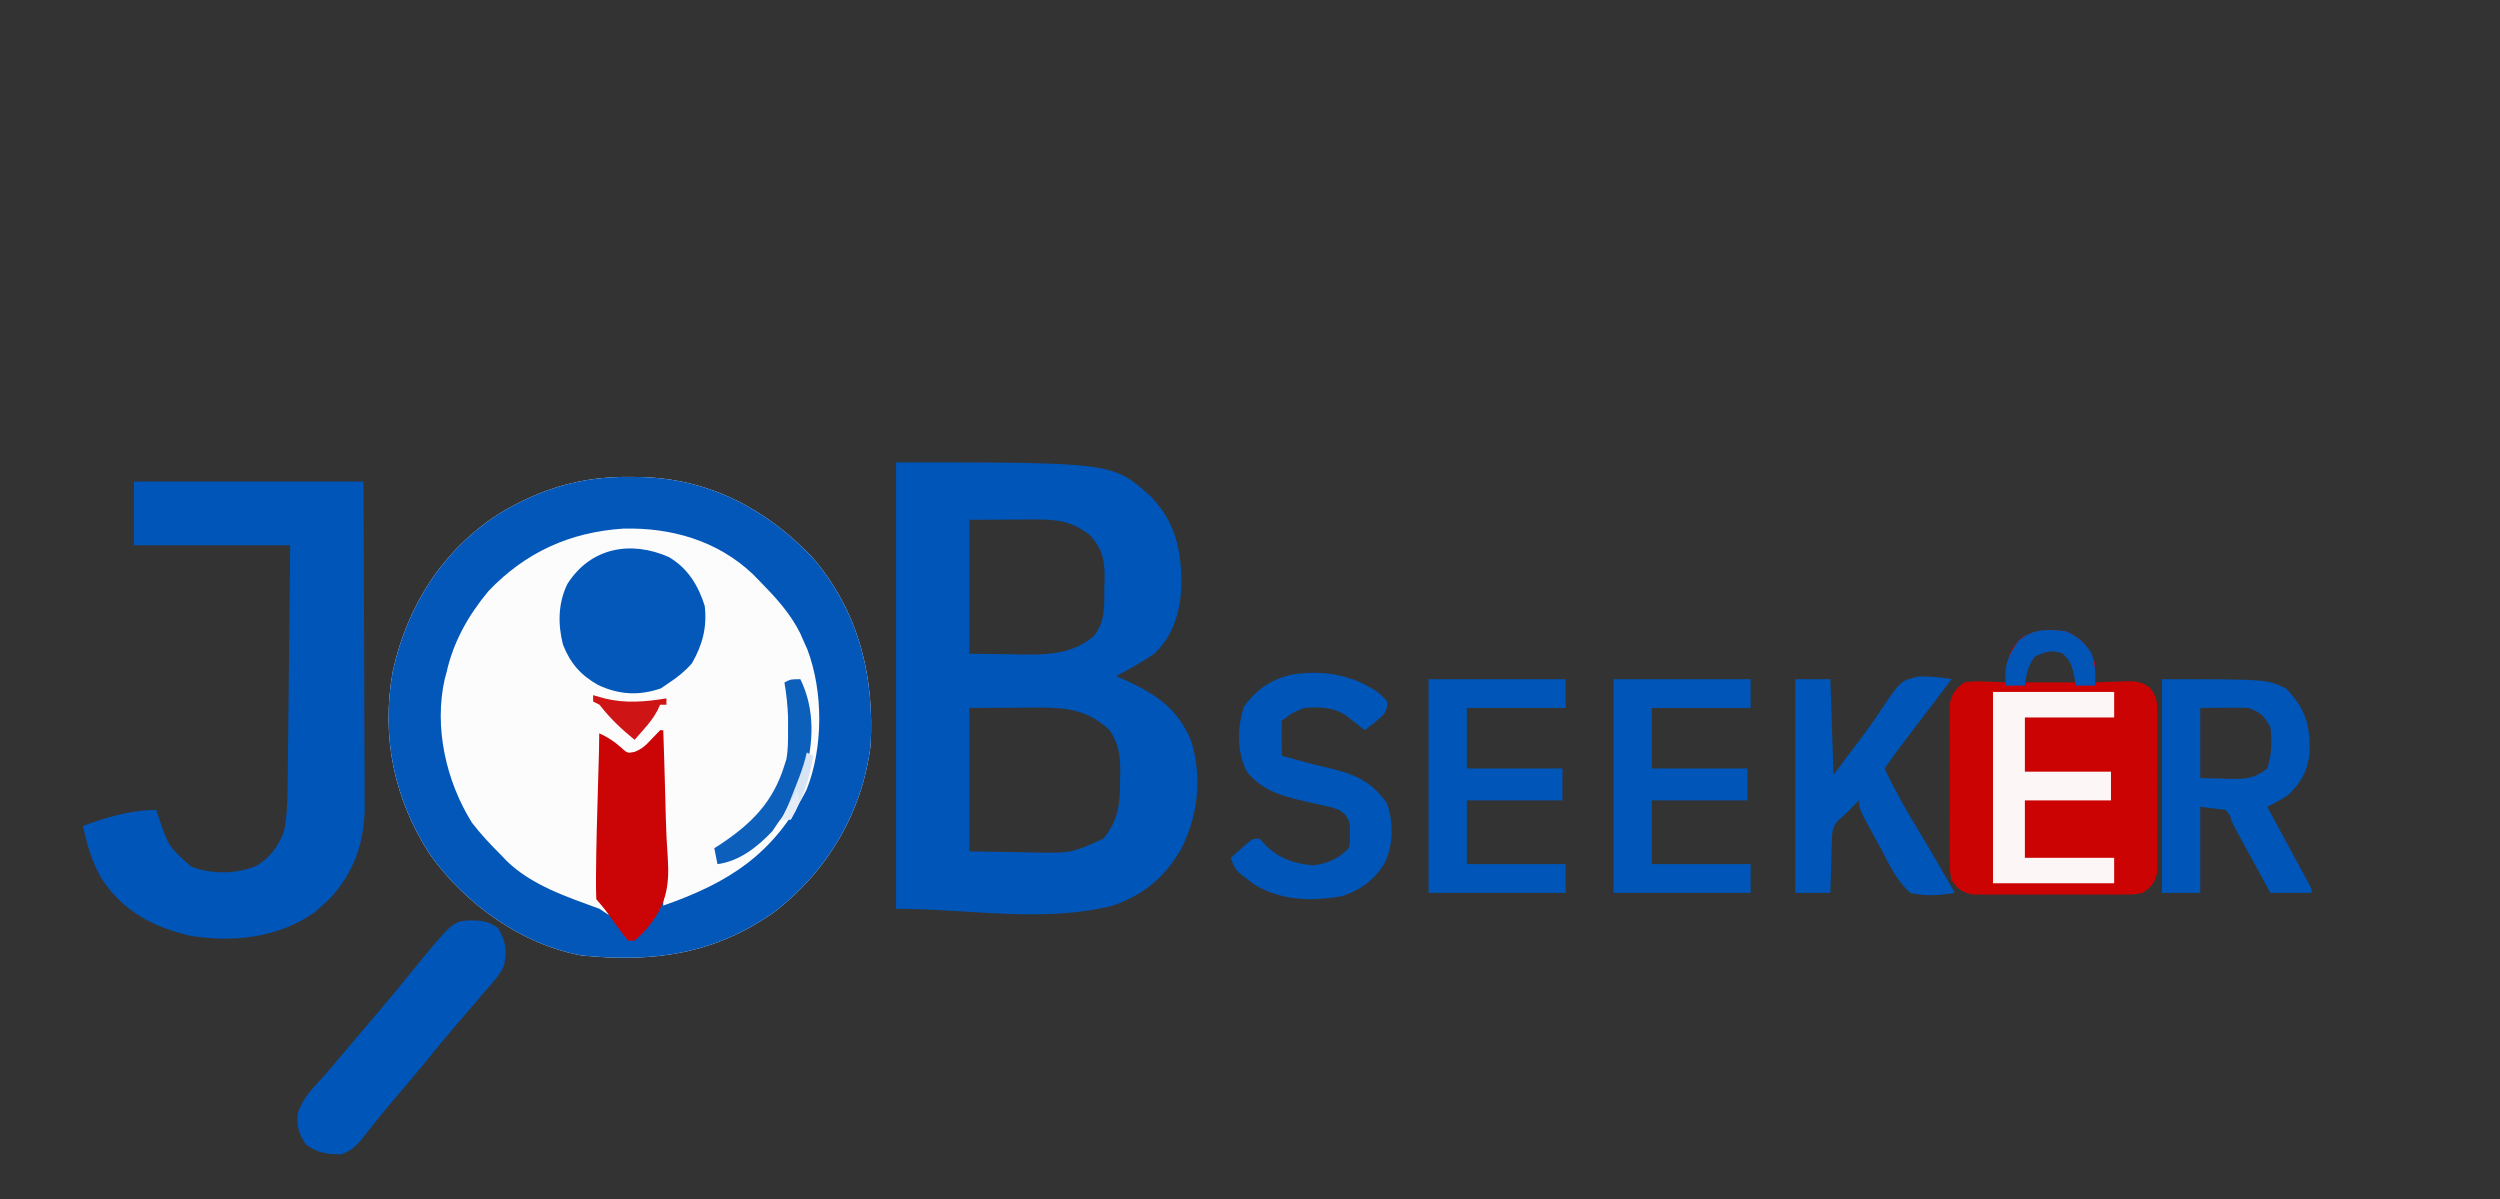 <?xml version="1.0" encoding="UTF-8"?>
<svg version="1.1" xmlns="http://www.w3.org/2000/svg" width="784" height="376">
<rect width="100%" height="100%" fill="#333333" stroke="none"/>
<path d="M0 0 C1.638 0.014 1.638 0.014 3.31 0.027 C24.7 0.484 42.597 9.747 57.312 25.062 C71.928 41.976 77.011 62.435 75.688 84.438 C73.017 105.237 62.354 123.322 45.875 136.188 C26.979 149.715 7.504 152.395 -15.18 150.035 C-34.087 146.428 -51.498 133.823 -62.473 118.402 C-73.801 100.976 -77.829 81.331 -74.125 60.875 C-69.532 40.333 -58.546 22.967 -40.707 11.477 C-27.802 3.725 -15.059 -0.15 0 0 Z " fill="#FCFCFD" transform="translate(197.312,149.562)"/>
<path d="M0 0 C68.053 0 68.053 0 79.969 10.781 C87.744 18.82 89.588 27.945 89.477 38.784 C89.159 46.772 86.944 54.369 81 60 C77.129 62.564 73.154 64.923 69 67 C69.929 67.412 70.859 67.825 71.816 68.25 C81.462 72.686 88.081 76.956 92.438 87.062 C96.057 98.296 94.835 110.092 89.746 120.586 C84.663 129.809 77.933 135.527 68 139 C46.008 144.498 22.669 140 0 140 C0 93.8 0 47.6 0 0 Z M23 18 C23 31.86 23 45.72 23 60 C27.269 60.062 31.539 60.124 35.938 60.188 C37.265 60.215 38.593 60.242 39.961 60.27 C48.302 60.328 55.418 59.985 62 54.5 C65.777 49.778 65.251 44.963 65.312 39.188 C65.342 38.297 65.371 37.407 65.4 36.49 C65.455 30.798 64.865 27.478 61 23 C55.274 18.492 50.738 17.869 43.605 17.902 C42.522 17.905 41.438 17.907 40.321 17.91 C38.957 17.919 37.593 17.928 36.188 17.938 C31.836 17.958 27.484 17.979 23 18 Z M23 77 C23 91.85 23 106.7 23 122 C28.259 122.082 33.519 122.165 38.938 122.25 C40.578 122.286 42.219 122.323 43.91 122.36 C55.033 122.514 55.033 122.514 65 118 C69.907 111.989 70.205 107.093 70.25 99.688 C70.271 98.845 70.291 98.003 70.312 97.135 C70.345 91.988 69.874 88.451 67 84 C60.287 77.803 54.043 76.863 45.07 76.902 C43.908 76.905 42.745 76.907 41.547 76.91 C40.088 76.919 38.629 76.928 37.125 76.938 C32.464 76.958 27.802 76.979 23 77 Z " fill="#0055B8" transform="translate(281,145)"/>
<path d="M0 0 C1.638 0.014 1.638 0.014 3.31 0.027 C24.7 0.484 42.597 9.747 57.312 25.062 C71.928 41.976 77.011 62.435 75.688 84.438 C73.017 105.237 62.354 123.322 45.875 136.188 C26.979 149.715 7.504 152.395 -15.18 150.035 C-34.087 146.428 -51.498 133.823 -62.473 118.402 C-73.801 100.976 -77.829 81.331 -74.125 60.875 C-69.532 40.333 -58.546 22.967 -40.707 11.477 C-27.802 3.725 -15.059 -0.15 0 0 Z M-44.176 35.855 C-50.529 43.533 -55.142 51.699 -57.312 61.438 C-57.483 62.056 -57.654 62.675 -57.829 63.312 C-61.291 78.54 -57.411 95.427 -49.312 108.438 C-46.54 112.026 -43.534 115.25 -40.312 118.438 C-39.709 119.074 -39.106 119.711 -38.484 120.367 C-30.616 128.064 -19.464 131.728 -9.312 135.438 C-8.322 136.097 -7.332 136.757 -6.312 137.438 C-7.533 134.747 -7.533 134.747 -9.312 132.438 C-9.406 130.811 -9.43 129.18 -9.426 127.551 C-9.426 126.51 -9.426 125.469 -9.426 124.396 C-9.421 123.264 -9.415 122.131 -9.41 120.965 C-9.409 119.812 -9.407 118.659 -9.406 117.472 C-9.4 113.773 -9.388 110.074 -9.375 106.375 C-9.37 103.874 -9.365 101.374 -9.361 98.873 C-9.35 92.728 -9.334 86.583 -9.312 80.438 C-8.709 80.954 -8.106 81.471 -7.484 82.004 C-6.685 82.663 -5.886 83.321 -5.062 84 C-4.274 84.661 -3.485 85.323 -2.672 86.004 C-0.458 87.669 -0.458 87.669 1.878 87.24 C4.056 86.274 5.313 85.11 6.938 83.375 C7.458 82.827 7.979 82.279 8.516 81.715 C9.096 81.083 9.096 81.083 9.688 80.438 C10.3 98.441 10.872 116.421 10.688 134.438 C31.484 127.161 45.423 118.218 55.645 98.055 C60.901 84.864 60.882 67.347 55.875 54.082 C55.287 52.773 55.287 52.773 54.688 51.438 C54.337 50.637 53.986 49.836 53.625 49.012 C50.431 42.59 45.683 37.517 40.688 32.438 C40.048 31.785 39.409 31.133 38.75 30.461 C27.637 19.95 13.159 15.834 -1.855 16.215 C-18.501 17.287 -32.578 23.634 -44.176 35.855 Z " fill="#0357B9" transform="translate(197.312,149.562)"/>
<path d="M0 0 C23.76 0 47.52 0 72 0 C72.12 27.051 72.12 27.051 72.146 38.613 C72.164 46.492 72.186 54.37 72.226 62.249 C72.259 68.603 72.277 74.957 72.285 81.311 C72.29 83.731 72.301 86.151 72.317 88.571 C72.339 91.97 72.342 95.368 72.341 98.767 C72.351 99.76 72.362 100.752 72.373 101.775 C72.324 113.071 69.129 122.359 61.5 130.75 C60.675 131.493 59.85 132.235 59 133 C58.258 133.681 57.515 134.361 56.75 135.062 C45.407 143.054 31.203 144.664 17.719 142.465 C5.894 139.733 -3.609 134.677 -10.312 124.25 C-13.226 119.09 -14.75 113.766 -16 108 C-8.514 105.288 -1.015 103 7 103 C7.364 104.104 7.364 104.104 7.734 105.23 C10.869 114.475 10.869 114.475 18 120.812 C24.396 123.206 32.151 123.179 38.438 120.5 C42.634 118.034 45.153 114.455 47 110 C47.999 105.202 48.169 100.49 48.205 95.608 C48.215 94.788 48.225 93.968 48.235 93.123 C48.267 90.428 48.292 87.734 48.316 85.039 C48.337 83.164 48.358 81.29 48.379 79.415 C48.434 74.493 48.484 69.571 48.532 64.649 C48.591 58.737 48.658 52.824 48.723 46.912 C48.82 37.942 48.909 28.971 49 20 C32.83 20 16.66 20 0 20 C0 13.4 0 6.8 0 0 Z " fill="#0055B8" transform="translate(42,151)"/>
<path d="M0 0 C4.943 2.337 7.153 4.868 9 10 C9.044 12 9.05 14.001 9 16 C10.036 15.954 11.073 15.907 12.141 15.859 C13.51 15.822 14.88 15.785 16.25 15.75 C17.273 15.7 17.273 15.7 18.316 15.648 C21.593 15.585 23.548 15.657 26.197 17.667 C28.439 20.568 28.506 22.077 28.518 25.715 C28.53 26.863 28.543 28.011 28.556 29.194 C28.548 30.429 28.54 31.665 28.531 32.938 C28.537 34.846 28.537 34.846 28.543 36.793 C28.546 39.483 28.54 42.172 28.521 44.862 C28.499 48.306 28.512 51.748 28.536 55.192 C28.554 58.482 28.541 61.772 28.531 65.062 C28.539 66.298 28.547 67.533 28.556 68.806 C28.543 69.954 28.531 71.102 28.518 72.285 C28.514 73.295 28.511 74.304 28.508 75.344 C27.849 78.789 26.825 79.954 24 82 C21.42 82.508 21.42 82.508 18.469 82.518 C17.361 82.53 16.253 82.543 15.111 82.556 C13.92 82.548 12.728 82.54 11.5 82.531 C9.658 82.537 9.658 82.537 7.779 82.543 C5.184 82.546 2.588 82.538 -0.008 82.521 C-3.985 82.5 -7.96 82.521 -11.938 82.547 C-14.458 82.544 -16.979 82.539 -19.5 82.531 C-21.288 82.543 -21.288 82.543 -23.111 82.556 C-24.219 82.543 -25.327 82.531 -26.469 82.518 C-27.443 82.514 -28.417 82.511 -29.42 82.508 C-32.817 81.839 -33.978 80.787 -36 78 C-36.508 75.344 -36.508 75.344 -36.518 72.285 C-36.53 71.137 -36.543 69.989 -36.556 68.806 C-36.548 67.571 -36.54 66.335 -36.531 65.062 C-36.535 63.79 -36.539 62.518 -36.543 61.207 C-36.546 58.517 -36.54 55.828 -36.521 53.138 C-36.499 49.694 -36.512 46.252 -36.536 42.808 C-36.554 39.518 -36.541 36.228 -36.531 32.938 C-36.539 31.702 -36.547 30.467 -36.556 29.194 C-36.543 28.046 -36.531 26.898 -36.518 25.715 C-36.514 24.705 -36.511 23.696 -36.508 22.656 C-35.861 19.272 -34.704 18.078 -32 16 C-28.766 15.609 -28.766 15.609 -25.25 15.75 C-24.08 15.786 -22.909 15.822 -21.703 15.859 C-20.811 15.906 -19.919 15.952 -19 16 C-18.974 15.408 -18.948 14.817 -18.922 14.207 C-18.546 8.964 -17.988 5.761 -14 2 C-9.512 -0.708 -5.103 -0.645 0 0 Z M-11 8 C-13.462 11.092 -13.462 11.092 -13 16 C-7.72 16 -2.44 16 3 16 C2.601 9.609 2.601 9.609 0.75 7.125 C-3.845 4.171 -6.746 4.781 -11 8 Z " fill="#CB0303" transform="translate(648,198)"/>
<path d="M0 0 C33 0 33 0 39 3 C45.068 9.344 46.475 14.395 46.316 22.988 C45.717 28.695 43.622 32.459 39.5 36.375 C37.371 37.759 35.276 38.891 33 40 C33.636 41.174 33.636 41.174 34.285 42.371 C35.852 45.264 37.417 48.158 38.981 51.053 C39.66 52.308 40.339 53.562 41.019 54.816 C41.993 56.615 42.966 58.415 43.938 60.215 C44.817 61.841 44.817 61.841 45.715 63.5 C47 66 47 66 47 67 C42.71 67 38.42 67 34 67 C32.041 63.417 30.083 59.834 28.125 56.25 C27.569 55.234 27.014 54.218 26.441 53.172 C25.906 52.192 25.371 51.212 24.82 50.203 C24.328 49.302 23.836 48.402 23.329 47.474 C22 45 22 45 21.324 42.737 C20.887 42.164 20.45 41.591 20 41 C17.36 40.67 14.72 40.34 12 40 C12 48.91 12 57.82 12 67 C8.04 67 4.08 67 0 67 C0 44.89 0 22.78 0 0 Z M12 9 C12 16.26 12 23.52 12 31 C14.537 31.062 17.074 31.124 19.688 31.188 C20.872 31.228 20.872 31.228 22.081 31.27 C26.588 31.323 29.486 30.883 33 28 C34.445 23.664 34.535 19.532 34 15 C31.895 11.443 30.916 10.305 27 9 C24.425 8.93 21.886 8.907 19.312 8.938 C16.899 8.958 14.486 8.979 12 9 Z " fill="#0055B8" transform="translate(678,213)"/>
<path d="M0 0 C3.772 0.059 5.073 0.265 8.375 2.312 C10.94 6.502 11.345 9.589 10.25 14.375 C8.713 17.45 6.53 19.82 4.25 22.375 C3.33 23.449 2.412 24.524 1.496 25.602 C-0.571 28.029 -2.649 30.447 -4.734 32.859 C-8.054 36.713 -11.266 40.649 -14.473 44.598 C-17.488 48.274 -20.563 51.898 -23.649 55.515 C-25.909 58.171 -28.14 60.843 -30.309 63.574 C-31.486 65.053 -31.486 65.053 -32.688 66.562 C-33.722 67.883 -33.722 67.883 -34.777 69.23 C-36.739 71.363 -38.034 72.427 -40.75 73.375 C-45.515 73.299 -47.782 73.021 -51.75 70.375 C-54.056 66.915 -54.671 64.926 -54.414 60.816 C-53.028 55.722 -49.221 52.203 -45.75 48.375 C-44.427 46.826 -43.119 45.264 -41.811 43.702 C-39.474 40.912 -37.109 38.146 -34.75 35.375 C-32.873 33.168 -30.998 30.96 -29.125 28.75 C-28.439 27.942 -28.439 27.942 -27.74 27.117 C-24.826 23.673 -21.964 20.192 -19.125 16.688 C-5.729 0.22 -5.729 0.22 0 0 Z " fill="#0055B8" transform="translate(147.75,288.625)"/>
<path d="M0 0 C3.63 0 7.26 0 11 0 C11.33 9.9 11.66 19.8 12 30 C13.753 27.649 15.506 25.297 17.312 22.875 C18.425 21.413 19.538 19.952 20.652 18.492 C22.796 15.662 24.819 12.797 26.754 9.82 C33.063 0.442 33.063 0.442 38.801 -0.867 C42.317 -0.874 45.546 -0.635 49 0 C45.357 4.89 41.665 9.737 37.938 14.562 C34.529 18.978 31.192 23.425 28 28 C31.106 34.634 34.671 40.904 38.47 47.155 C42.444 53.697 46.226 60.341 50 67 C45.112 67.836 40.861 68.103 36 67 C31.907 63.148 29.633 58.599 27.125 53.625 C26.423 52.339 25.716 51.055 25.004 49.773 C20 40.632 20 40.632 20 38 C19.237 38.763 18.474 39.526 17.688 40.312 C16.291 41.709 14.881 43.099 13.364 44.363 C11.526 46.569 11.575 48.04 11.488 50.887 C11.453 51.825 11.417 52.762 11.381 53.729 C11.347 55.193 11.347 55.193 11.312 56.688 C11.278 57.676 11.244 58.664 11.209 59.682 C11.127 62.121 11.062 64.56 11 67 C7.37 67 3.74 67 0 67 C0 44.89 0 22.78 0 0 Z " fill="#0055B8" transform="translate(563,213)"/>
<path d="M0 0 C1.77 1.547 1.77 1.547 3 3 C3.062 4.875 3.062 4.875 2 7 C0.097 8.84 -1.891 10.384 -4 12 C-4.531 11.578 -5.062 11.157 -5.609 10.723 C-6.316 10.175 -7.022 9.627 -7.75 9.062 C-8.446 8.517 -9.142 7.972 -9.859 7.41 C-14.018 4.67 -18.095 4.662 -23 5 C-26.788 6.546 -26.788 6.546 -30 9 C-30.072 10.853 -30.084 12.708 -30.062 14.562 C-30.053 15.574 -30.044 16.586 -30.035 17.629 C-30.024 18.411 -30.012 19.194 -30 20 C-28.417 20.439 -26.834 20.876 -25.25 21.312 C-23.751 21.726 -23.751 21.726 -22.223 22.148 C-20.094 22.711 -17.955 23.238 -15.809 23.727 C-7.587 25.599 -1.963 27.831 3 35 C4.978 40.934 5.008 47.639 2.375 53.375 C-0.766 58.791 -5.078 61.977 -11 64 C-20.608 65.715 -30.2 65.538 -38.715 60.344 C-44.708 55.875 -44.708 55.875 -46 52 C-44.88 50.994 -43.754 49.995 -42.625 49 C-41.999 48.443 -41.372 47.886 -40.727 47.312 C-39 46 -39 46 -37 46 C-36.299 46.763 -35.597 47.526 -34.875 48.312 C-30.491 52.41 -26.293 53.763 -20.375 54.375 C-15.668 53.852 -12.35 52.35 -9 49 C-8.644 46.896 -8.644 46.896 -8.688 44.562 C-8.671 43.78 -8.654 42.998 -8.637 42.191 C-9.098 39.41 -9.716 38.635 -12 37 C-14.612 36.093 -14.612 36.093 -17.562 35.5 C-19.164 35.123 -19.164 35.123 -20.797 34.738 C-21.854 34.495 -22.911 34.251 -24 34 C-30.795 32.416 -36.463 30.594 -41 25 C-44.175 18.682 -44.046 11.196 -41.875 4.562 C-37.746 -1.081 -33.02 -4.194 -26.234 -5.555 C-16.706 -6.867 -8.031 -5.365 0 0 Z " fill="#0055B8" transform="translate(432,217)"/>
<path d="M0 0 C14.19 0 28.38 0 43 0 C43 2.97 43 5.94 43 9 C32.77 9 22.54 9 12 9 C12 15.27 12 21.54 12 28 C21.9 28 31.8 28 42 28 C42 31.3 42 34.6 42 38 C32.1 38 22.2 38 12 38 C12 44.6 12 51.2 12 58 C22.23 58 32.46 58 43 58 C43 60.97 43 63.94 43 67 C28.81 67 14.62 67 0 67 C0 44.89 0 22.78 0 0 Z " fill="#0055B8" transform="translate(506,213)"/>
<path d="M0 0 C14.19 0 28.38 0 43 0 C43 2.97 43 5.94 43 9 C32.77 9 22.54 9 12 9 C12 15.27 12 21.54 12 28 C21.9 28 31.8 28 42 28 C42 31.3 42 34.6 42 38 C32.1 38 22.2 38 12 38 C12 44.6 12 51.2 12 58 C22.23 58 32.46 58 43 58 C43 60.97 43 63.94 43 67 C28.81 67 14.62 67 0 67 C0 44.89 0 22.78 0 0 Z " fill="#0056B8" transform="translate(448,213)"/>
<path d="M0 0 C5.921 3.424 9.264 8.891 11.297 15.328 C12.064 22.017 10.644 27.469 7.297 33.328 C5.199 35.751 2.956 37.554 0.297 39.328 C-1.064 40.256 -1.064 40.256 -2.453 41.203 C-9.297 43.572 -15.586 43.21 -22.141 40.141 C-27.579 37.068 -30.849 33.355 -33.156 27.473 C-34.795 21.047 -34.696 14.456 -31.766 8.453 C-24.478 -3.031 -11.832 -5.218 0 0 Z " fill="#0358B9" transform="translate(209.703,174.672)"/>
<path d="M0 0 C12.54 0 25.08 0 38 0 C38 2.64 38 5.28 38 8 C28.76 8 19.52 8 10 8 C10 13.61 10 19.22 10 25 C18.91 25 27.82 25 37 25 C37 27.97 37 30.94 37 34 C28.09 34 19.18 34 10 34 C10 39.94 10 45.88 10 52 C19.24 52 28.48 52 38 52 C38 54.64 38 57.28 38 60 C25.46 60 12.92 60 0 60 C0 40.2 0 20.4 0 0 Z " fill="#FDF6F6" transform="translate(625,217)"/>
<path d="M0 0 C0.33 0 0.66 0 1 0 C1.073 2.256 1.146 4.513 1.219 6.77 C1.241 7.473 1.264 8.177 1.288 8.902 C1.411 12.778 1.524 16.655 1.62 20.532 C1.66 22.094 1.699 23.656 1.738 25.219 C1.758 25.988 1.777 26.758 1.797 27.551 C1.909 31.722 2.103 35.87 2.418 40.031 C3.015 49.315 1.779 55.132 -4.267 62.349 C-5.617 63.824 -5.617 63.824 -8 66 C-8.66 66 -9.32 66 -10 66 C-11.602 64.051 -13.093 62.107 -14.562 60.062 C-17.108 56.383 -17.108 56.383 -20 53 C-20.09 50.886 -20.106 48.768 -20.094 46.652 C-20.09 45.99 -20.087 45.327 -20.083 44.644 C-20.015 35.948 -19.753 27.255 -19.5 18.562 C-19.452 16.848 -19.403 15.134 -19.355 13.42 C-19.239 9.28 -19.12 5.14 -19 1 C-16.42 2.208 -14.679 3.281 -12.5 5.188 C-10.247 7.244 -10.247 7.244 -8.043 6.805 C-5.681 5.874 -4.523 4.797 -2.812 2.938 C-1.89 1.945 -0.956 0.961 0 0 Z " fill="#CB0505" transform="translate(207,229)"/>
<path d="M0 0 C4.628 9.45 4.175 19.881 1.375 29.875 C-0.603 35.585 -3.335 40.227 -7 45 C-7.866 46.299 -7.866 46.299 -8.75 47.625 C-13.475 52.613 -19.071 57.058 -26 58 C-26.33 56.35 -26.66 54.7 -27 53 C-26.371 52.599 -25.742 52.198 -25.094 51.785 C-15.258 45.253 -8.5 38.449 -5 27 C-4.805 26.394 -4.611 25.788 -4.41 25.164 C-3.809 21.995 -3.869 18.91 -3.875 15.688 C-3.872 14.413 -3.87 13.138 -3.867 11.824 C-3.996 8.112 -4.404 4.658 -5 1 C-3 0 -3 0 0 0 Z " fill="#0D5FBC" transform="translate(251,213)"/>
<path d="M0 0 C3.834 1.812 5.534 3.3 7.875 6.812 C9.139 10.395 9.226 13.228 9 17 C7.02 17 5.04 17 3 17 C2.773 15.742 2.546 14.484 2.312 13.188 C1.525 10.088 1.153 9.144 -1.25 6.875 C-4.895 5.715 -6.605 6.34 -10 8 C-12.125 11.188 -12.502 13.265 -13 17 C-14.98 17 -16.96 17 -19 17 C-19.501 10.858 -18.485 7.897 -15 3 C-10.716 -0.906 -5.501 -0.785 0 0 Z " fill="#0155B7" transform="translate(648,198)"/>
<path d="M0 0 C1.155 0.33 2.31 0.66 3.5 1 C10.107 2.643 16.337 2.111 23 1 C23 1.66 23 2.32 23 3 C22.34 3 21.68 3 21 3 C20.734 3.583 20.469 4.165 20.195 4.766 C18.967 7.062 17.597 8.804 15.875 10.75 C15.067 11.67 15.067 11.67 14.242 12.609 C13.627 13.298 13.627 13.298 13 14 C8.844 10.603 5.294 7.27 2 3 C1.34 2.67 0.68 2.34 0 2 C0 1.34 0 0.68 0 0 Z " fill="#CE1414" transform="translate(186,218)"/>
<path d="M0 0 C0.66 0.33 1.32 0.66 2 1 C0.938 8.451 -1.341 14.437 -5 21 C-5.99 21 -6.98 21 -8 21 C-7.723 20.474 -7.446 19.948 -7.16 19.406 C-5.755 16.492 -4.598 13.52 -3.438 10.5 C-3.003 9.376 -2.569 8.252 -2.121 7.094 C-1.262 4.723 -0.536 2.458 0 0 Z " fill="#D7E4F4" transform="translate(253,236)"/>
<path d="M0 0 C1 3 1 3 -0.438 6.188 C-1.211 7.58 -1.211 7.58 -2 9 C-2.99 9 -3.98 9 -5 9 C-3.502 5.888 -1.801 2.947 0 0 Z " fill="#E4EDF7" transform="translate(250,248)"/>
</svg>
